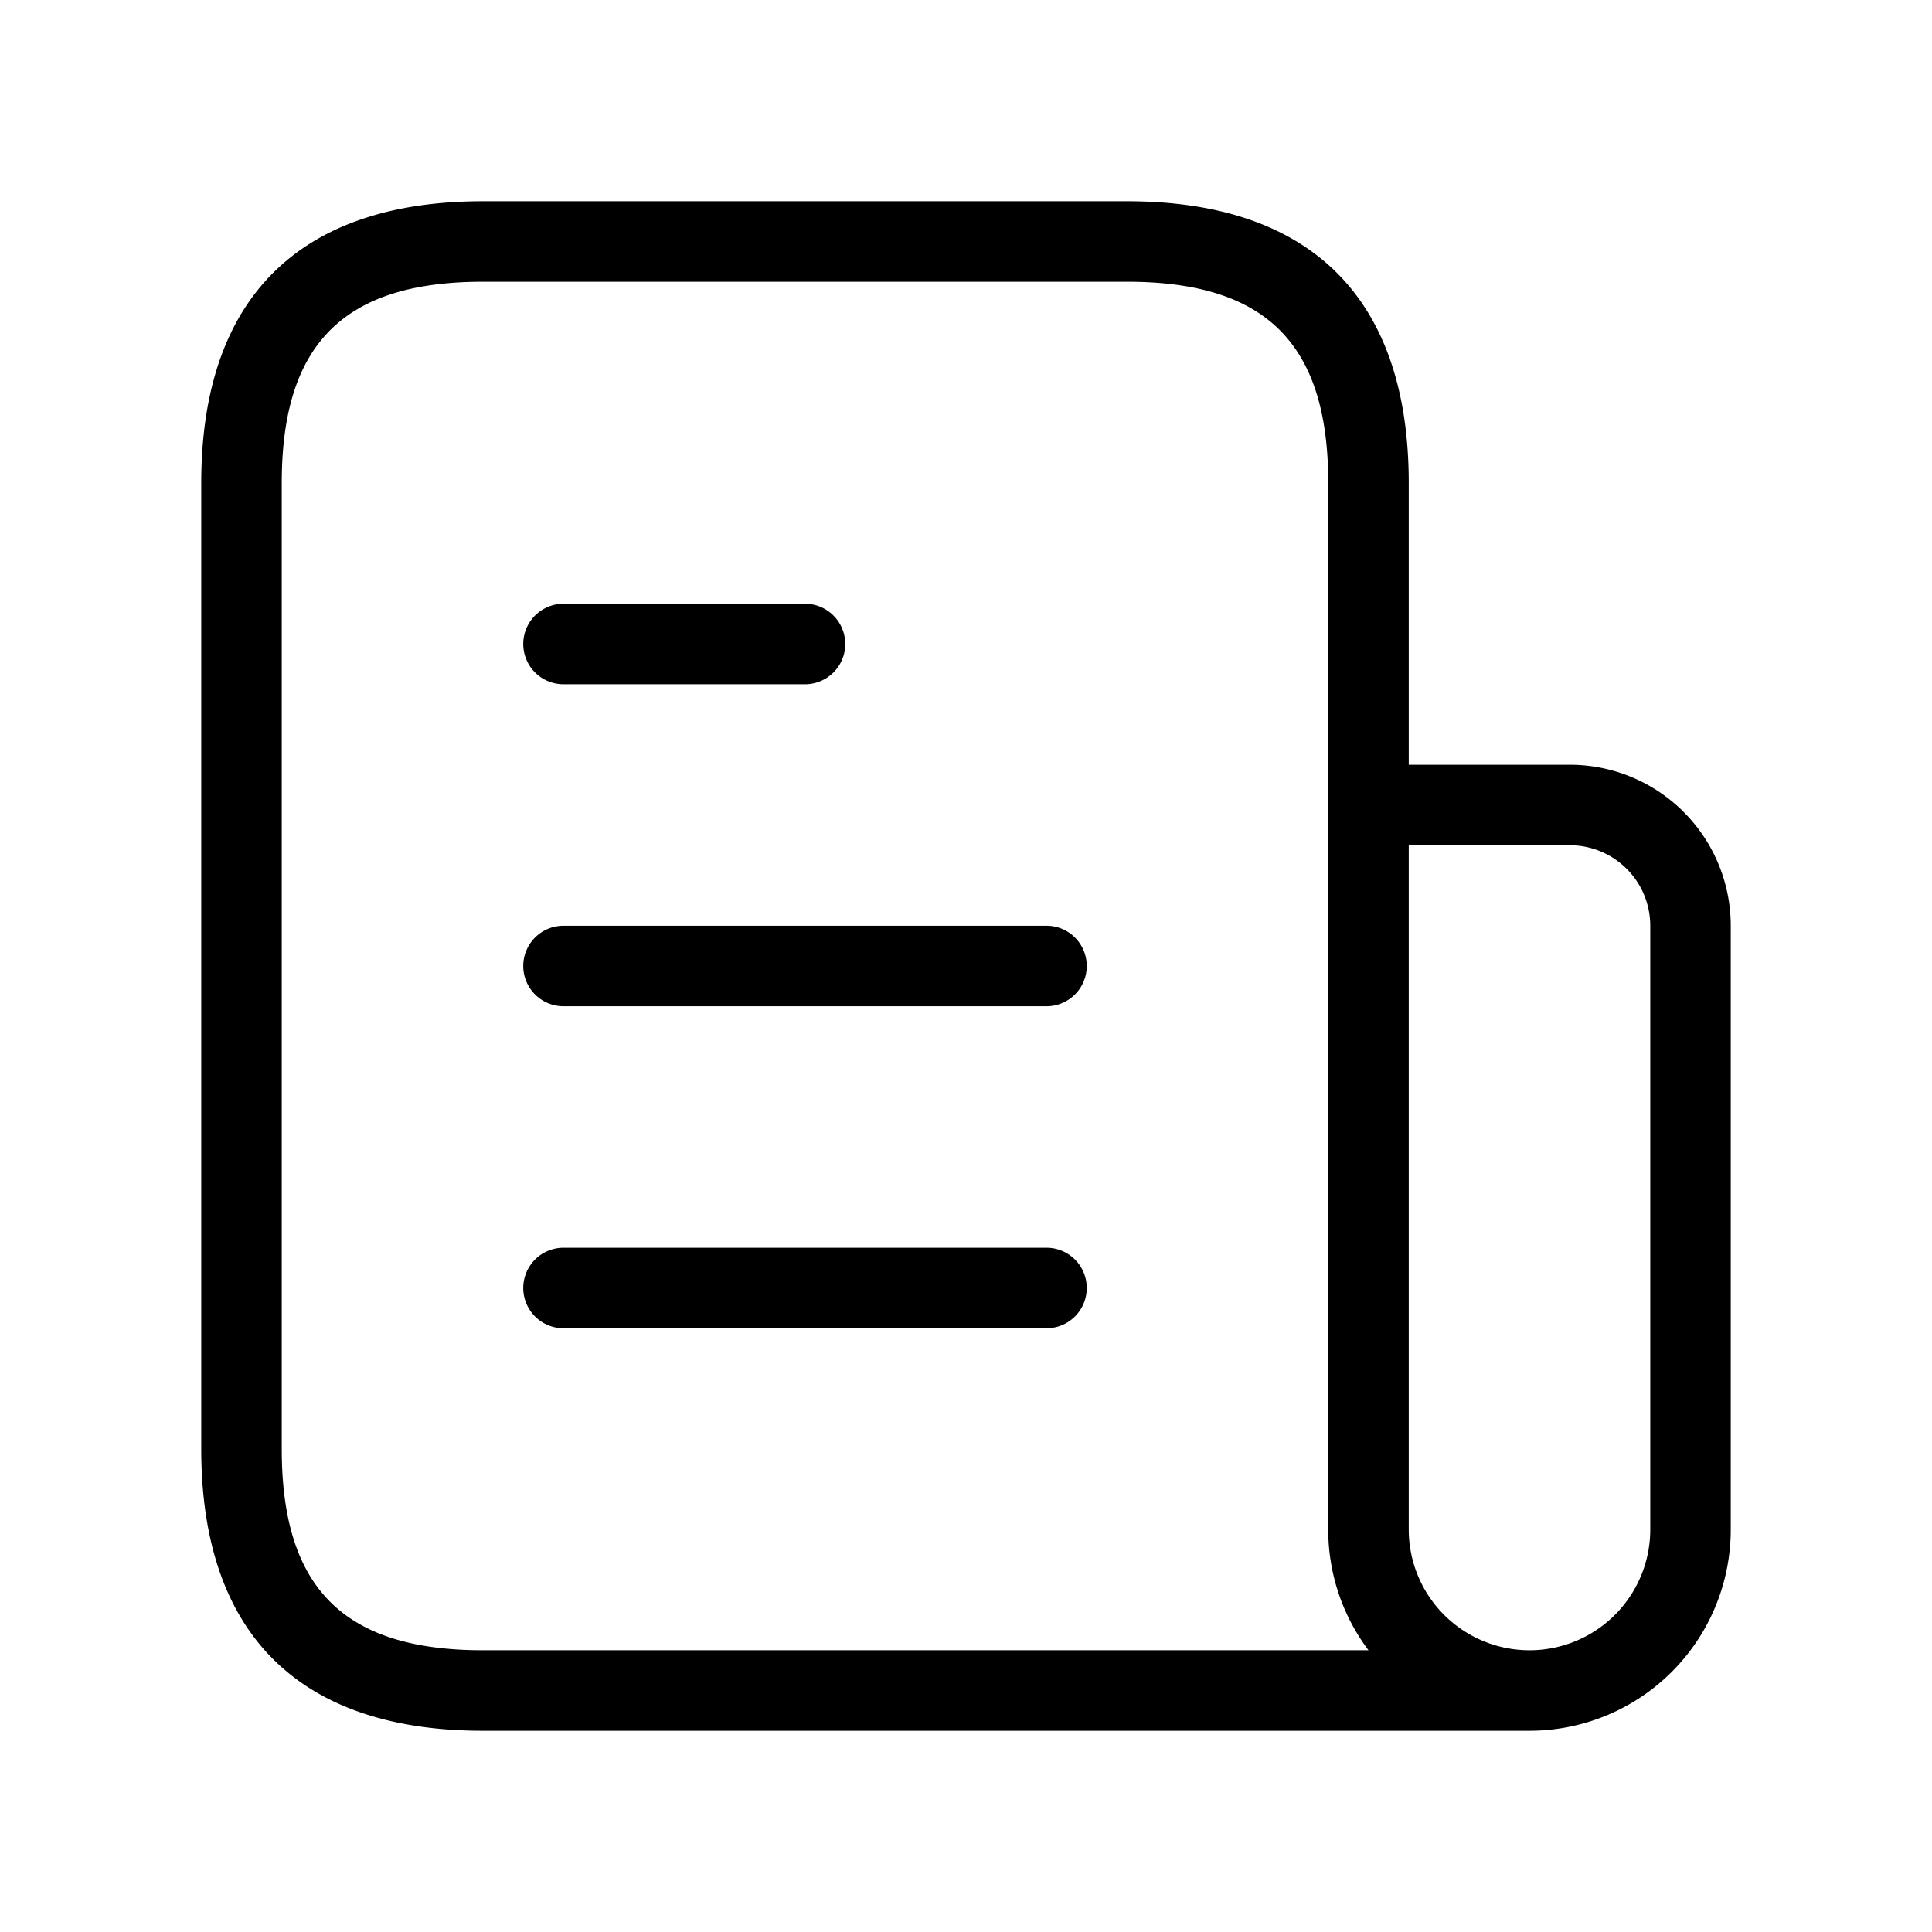 <svg xmlns="http://www.w3.org/2000/svg" width="24" height="24" viewBox="0 0 24 24">
    <path d="M13.5,12a.5.5,0,0,1-.5.5H7a.5.5,0,0,1,0-1h6A.5.5,0,0,1,13.5,12ZM7,8.5h3a.5.5,0,0,0,0-1H7a.5.5,0,0,0,0,1Zm6,7H7a.5.5,0,0,0,0,1h6a.5.5,0,0,0,0-1Zm8.5-4V19A2.5,2.5,0,0,1,19,21.5H6c-2.29,0-3.5-1.21-3.5-3.5V6C2.5,3.71,3.71,2.5,6,2.5h8c2.29,0,3.5,1.21,3.5,3.5V9.5h2A2,2,0,0,1,21.5,11.5Zm-4.5,9a2.489,2.489,0,0,1-.5-1.5V6c0-1.729-.771-2.5-2.5-2.5H6c-1.729,0-2.5.771-2.5,2.5V18c0,1.729.771,2.5,2.5,2.5Zm3.5-9a1,1,0,0,0-1-1h-2V19a1.5,1.5,0,0,0,3,0Z"/>
</svg>